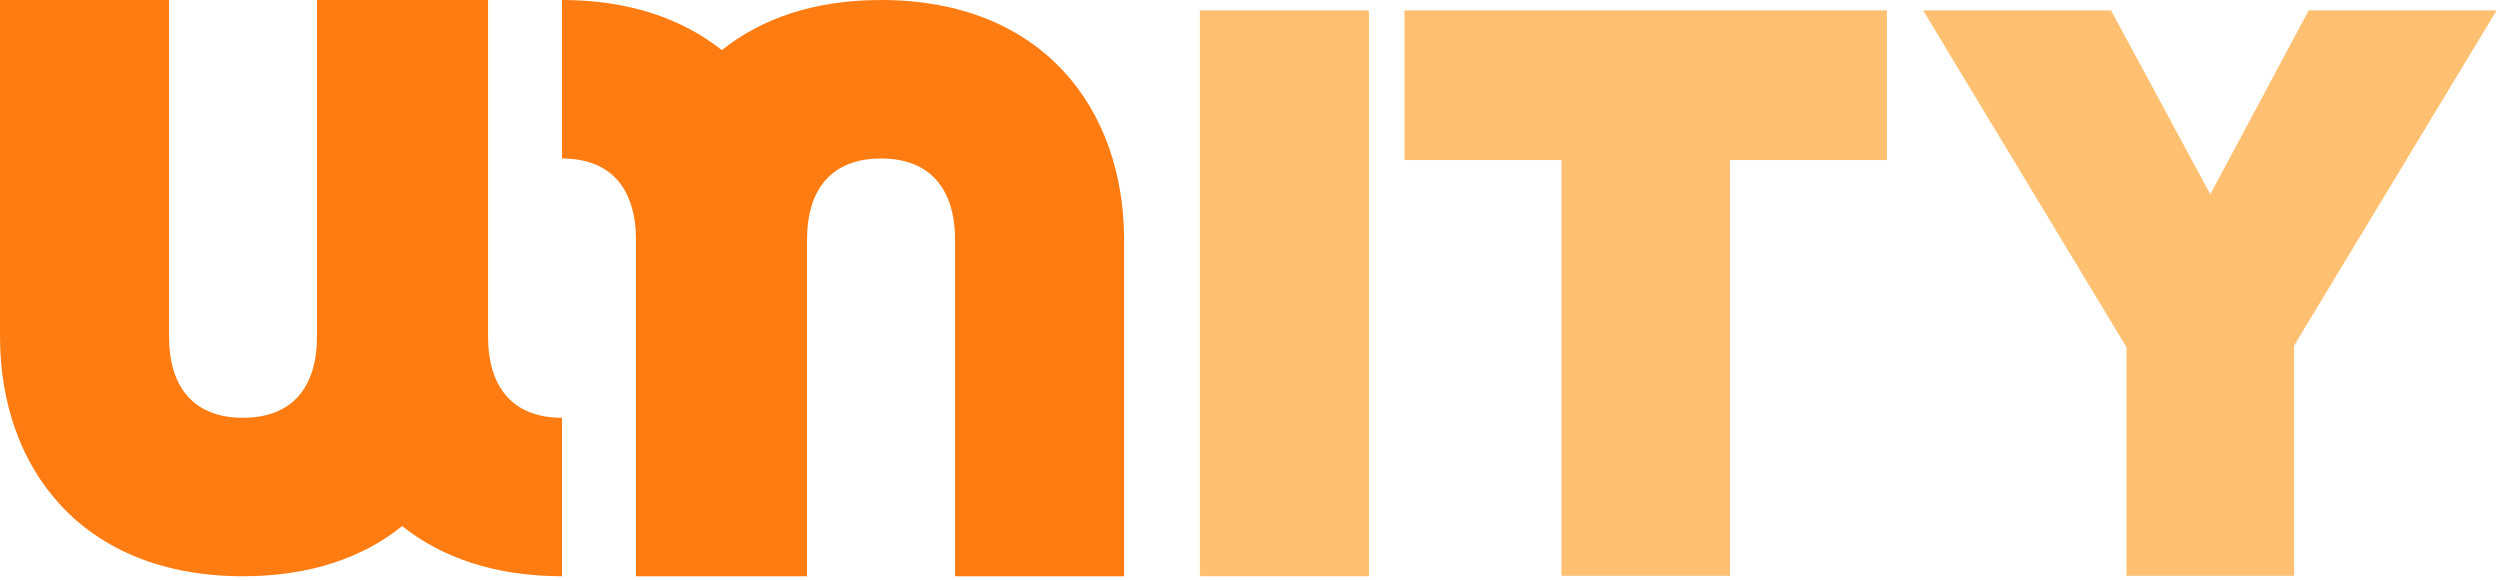 <svg width="448" height="104" viewBox="0 0 448 104" fill="none" xmlns="http://www.w3.org/2000/svg">
<path d="M215.191 2.041H245.339V103.263H215.191V2.041Z" fill="#FFC071"/>
<path d="M157.879 0C145.839 0 136.342 3.368 129.35 8.985C122.297 3.368 112.746 0 100.711 0V28.403C109.594 28.403 113.963 33.938 113.963 42.968V103.264H144.623V42.968C144.623 33.938 148.991 28.403 157.879 28.403C166.766 28.403 171.146 33.959 171.146 42.968V103.264H201.441V42.968C201.424 19.52 186.859 0 157.879 0Z" fill="#FE7C11"/>
<path d="M100.713 74.865C91.83 74.865 87.462 69.329 87.462 60.3V0H56.801V60.3C56.801 69.329 52.433 74.865 43.55 74.865C34.667 74.865 30.294 69.329 30.294 60.3V0H0L0 60.3C0 83.748 14.565 103.264 43.55 103.264C55.585 103.264 65.083 99.896 72.075 94.279C79.128 99.896 88.678 103.264 100.713 103.264V74.865Z" fill="#FE7C11"/>
<path d="M215.016 1.861H245.194V103.183H215.016V1.861Z" fill="#FFC071"/>
<path d="M338.135 28.686H310.012V103.183H279.822V28.686H251.684V1.861H338.135V28.686Z" fill="#FFC071"/>
<path d="M411.1 61.926V103.183H381.066V62.219L344.621 1.861H378.299L396.085 34.812L413.723 1.861H447.401L411.1 61.926Z" fill="#FFC071"/>
</svg>
